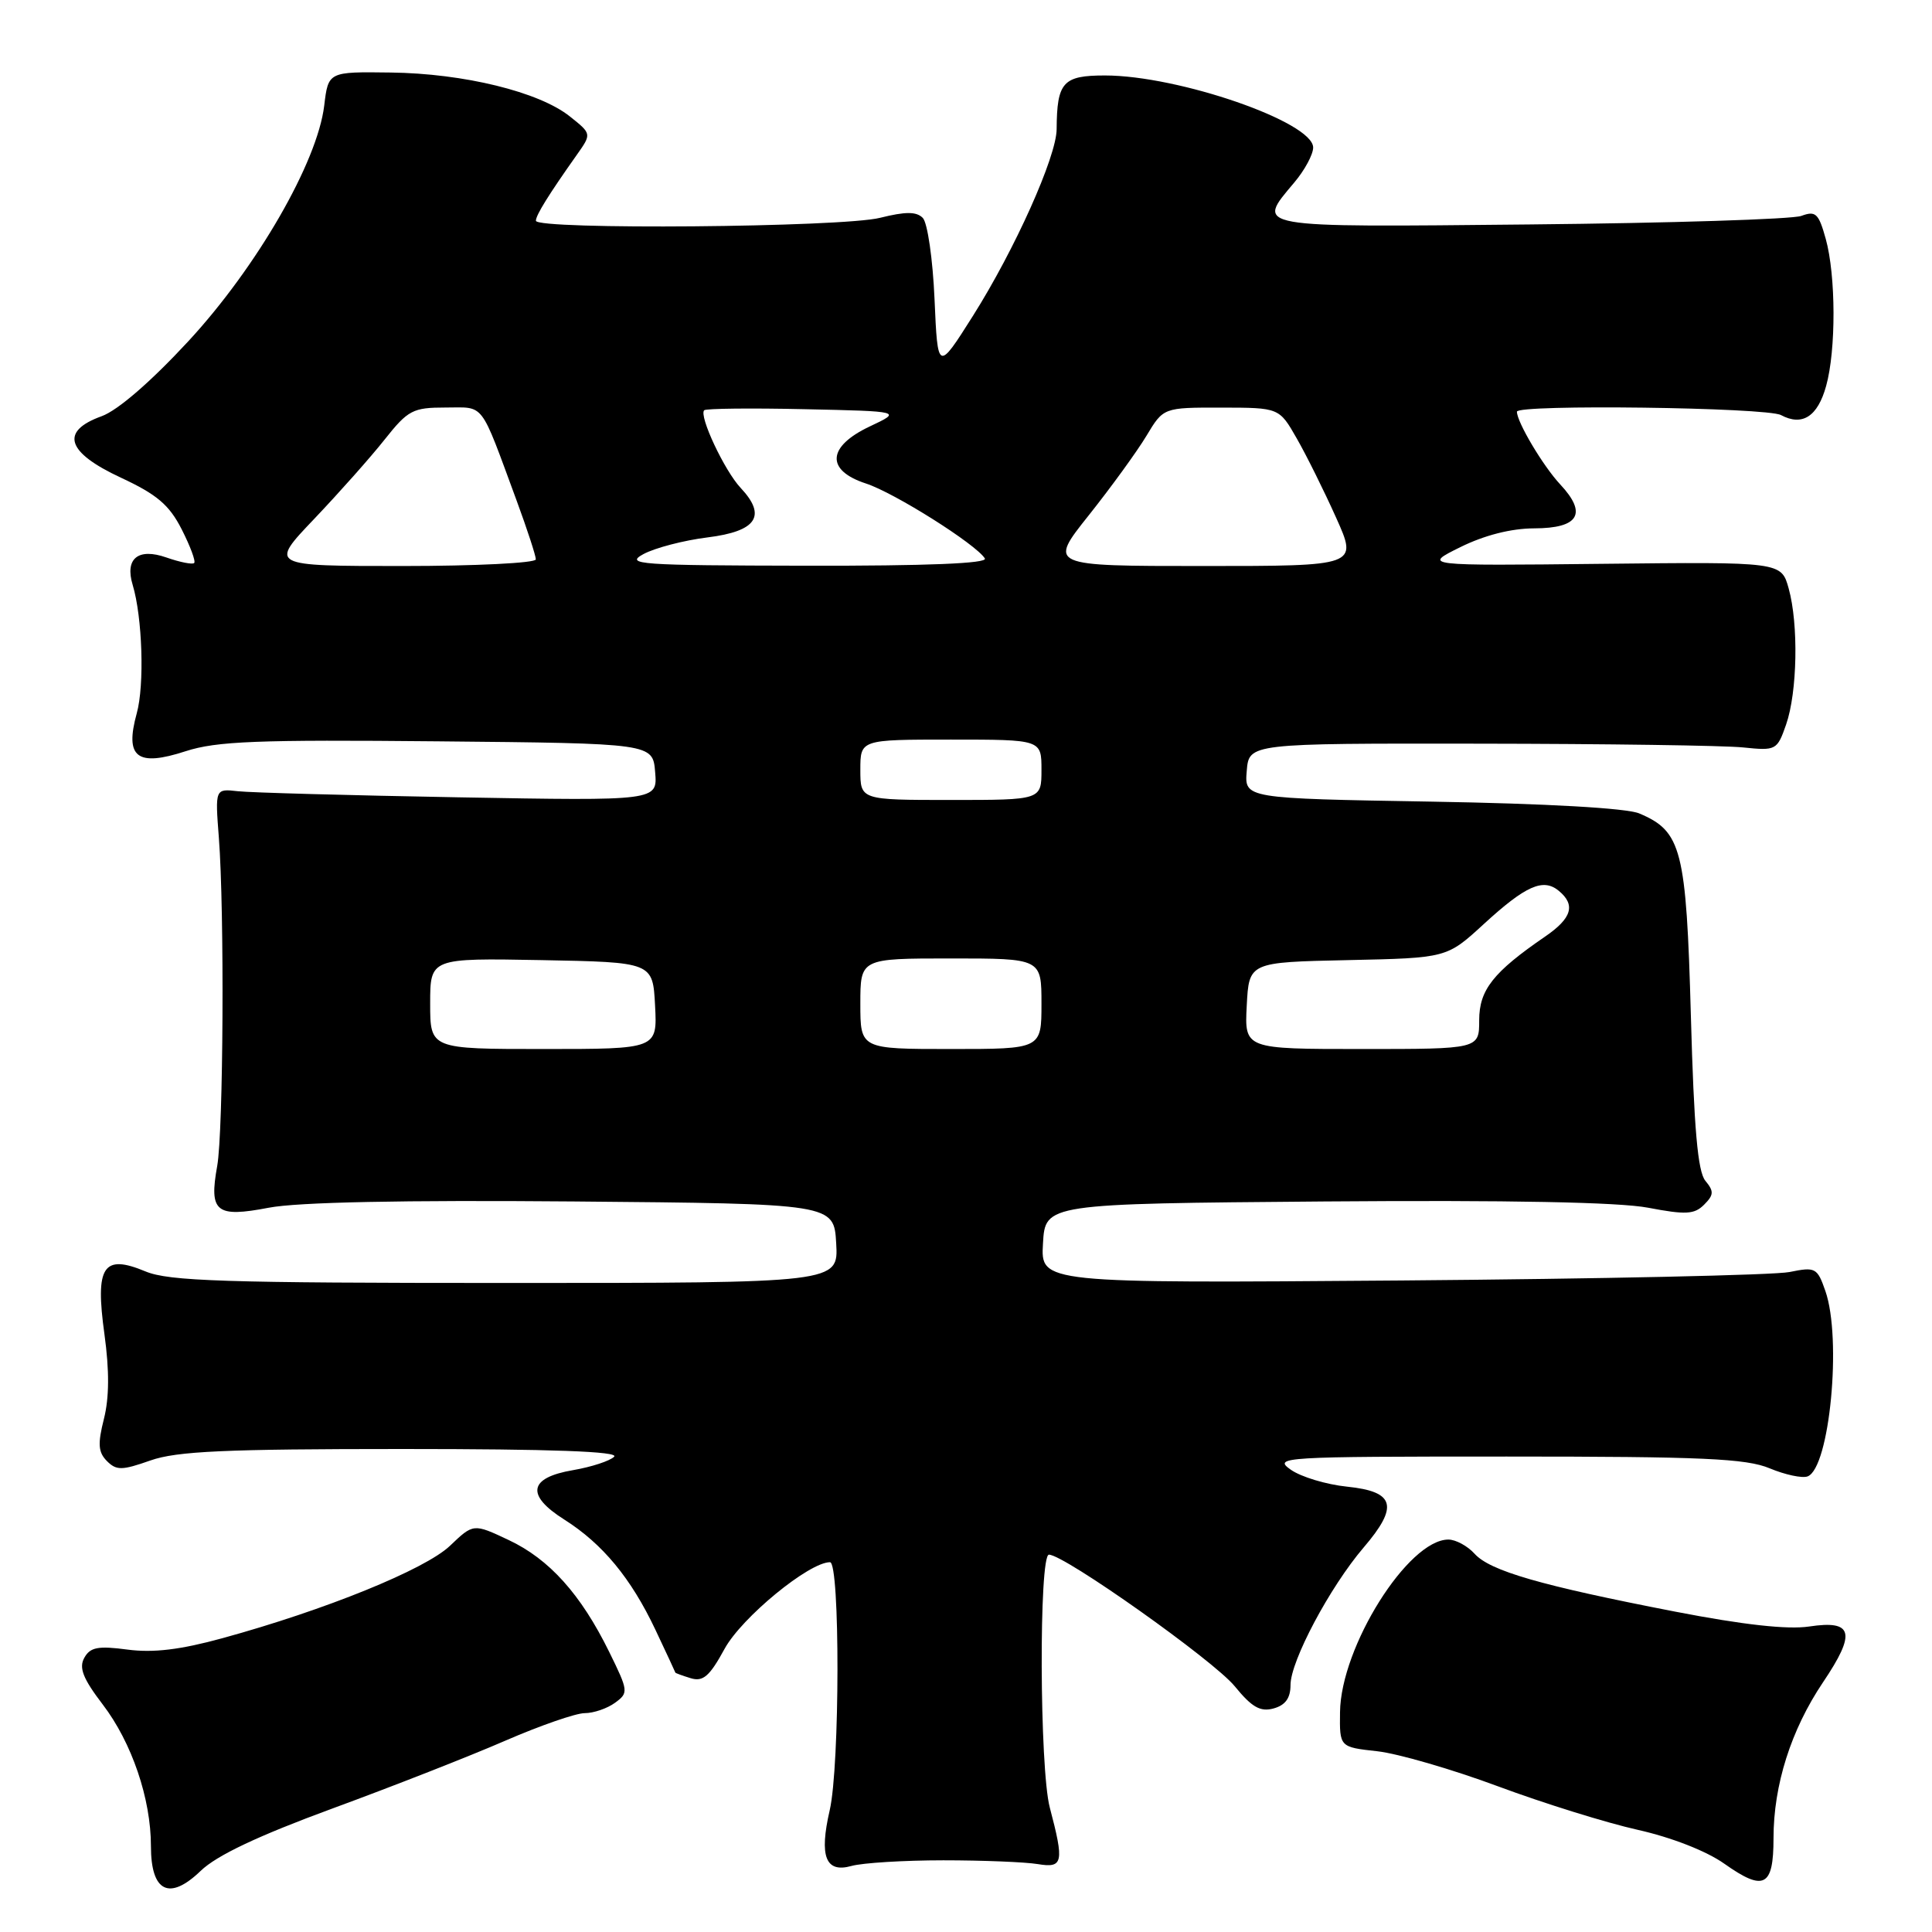 <?xml version="1.0" encoding="UTF-8" standalone="no"?>
<!DOCTYPE svg PUBLIC "-//W3C//DTD SVG 1.1//EN" "http://www.w3.org/Graphics/SVG/1.1/DTD/svg11.dtd" >
<svg xmlns="http://www.w3.org/2000/svg" xmlns:xlink="http://www.w3.org/1999/xlink" version="1.1" viewBox="0 0 256 256">
 <g >
 <path fill="currentColor"
d=" M 44.09 239.62 C 52.02 236.71 62.29 232.68 66.93 230.66 C 71.56 228.65 76.31 227.00 77.48 227.00 C 78.66 227.00 80.46 226.38 81.49 225.63 C 83.30 224.31 83.28 224.09 80.72 218.88 C 76.96 211.24 72.78 206.59 67.40 204.06 C 62.73 201.86 62.73 201.86 59.62 204.83 C 56.33 207.96 43.09 213.34 29.47 217.07 C 23.90 218.60 20.30 219.03 16.90 218.58 C 13.00 218.06 11.95 218.26 11.17 219.67 C 10.43 220.99 11.00 222.43 13.61 225.85 C 17.47 230.90 20.00 238.34 20.00 244.63 C 20.00 250.70 22.44 251.90 26.59 247.90 C 28.71 245.85 34.19 243.26 44.09 239.62 Z  M 235.00 243.57 C 235.00 236.52 237.32 229.21 241.56 222.91 C 245.98 216.35 245.55 214.64 239.73 215.52 C 236.86 215.95 231.01 215.30 221.97 213.55 C 204.15 210.09 197.45 208.16 195.39 205.88 C 194.46 204.85 192.89 204.00 191.92 204.00 C 186.59 204.00 177.66 218.21 177.56 226.87 C 177.50 231.50 177.50 231.50 182.50 232.05 C 185.25 232.36 192.45 234.45 198.50 236.70 C 204.55 238.95 212.88 241.54 217.00 242.46 C 221.47 243.46 226.11 245.27 228.48 246.95 C 233.74 250.67 235.00 250.02 235.00 243.57 Z  M 125.00 246.50 C 130.22 246.50 135.85 246.73 137.50 247.00 C 140.87 247.56 141.03 246.82 139.10 239.50 C 137.74 234.33 137.65 206.00 138.99 206.00 C 141.03 206.00 160.83 220.03 163.61 223.44 C 165.87 226.21 166.99 226.86 168.75 226.38 C 170.32 225.95 171.00 225.01 171.00 223.27 C 171.00 220.09 176.22 210.28 180.69 205.05 C 185.37 199.58 184.84 197.64 178.49 196.99 C 175.75 196.71 172.39 195.70 171.03 194.74 C 168.66 193.07 169.82 193.00 199.66 193.00 C 225.59 193.00 231.38 193.26 234.49 194.56 C 236.55 195.42 238.81 195.90 239.52 195.63 C 242.44 194.51 244.08 177.39 241.87 171.06 C 240.80 167.98 240.55 167.85 237.12 168.55 C 235.13 168.96 211.99 169.46 185.70 169.67 C 137.89 170.04 137.89 170.04 138.20 164.77 C 138.50 159.50 138.50 159.50 175.50 159.20 C 199.94 159.01 214.50 159.29 218.39 160.03 C 223.37 160.98 224.51 160.92 225.80 159.63 C 227.10 158.33 227.12 157.85 225.97 156.46 C 224.96 155.25 224.46 149.52 224.05 134.61 C 223.44 112.53 222.83 110.15 217.20 107.78 C 215.54 107.08 204.95 106.48 189.70 106.22 C 164.89 105.80 164.89 105.80 165.20 102.15 C 165.50 98.50 165.50 98.50 196.00 98.54 C 212.78 98.56 228.51 98.78 230.98 99.04 C 235.34 99.49 235.48 99.41 236.67 96.00 C 238.16 91.71 238.33 82.73 237.01 77.98 C 236.03 74.45 236.03 74.45 212.27 74.71 C 188.50 74.97 188.50 74.97 193.50 72.50 C 196.69 70.92 200.23 70.02 203.28 70.01 C 209.21 70.00 210.36 68.06 206.74 64.19 C 204.47 61.76 201.00 55.93 201.00 54.55 C 201.00 53.55 234.09 53.98 235.99 55.00 C 238.81 56.51 240.85 55.20 241.97 51.15 C 243.30 46.39 243.27 36.51 241.92 31.65 C 240.98 28.27 240.59 27.90 238.68 28.61 C 237.48 29.05 221.31 29.56 202.75 29.74 C 165.62 30.11 166.40 30.25 171.50 24.18 C 172.88 22.55 174.00 20.46 174.00 19.55 C 174.00 16.17 156.17 10.00 146.41 10.00 C 140.84 10.00 140.05 10.88 140.01 17.12 C 139.99 20.75 134.48 33.05 128.91 41.87 C 124.25 49.24 124.25 49.24 123.83 39.63 C 123.60 34.34 122.90 29.50 122.27 28.87 C 121.42 28.02 119.99 28.02 116.62 28.86 C 111.61 30.13 71.00 30.47 71.01 29.25 C 71.01 28.51 72.68 25.82 76.45 20.49 C 78.40 17.73 78.40 17.73 75.51 15.43 C 71.43 12.17 61.46 9.73 51.77 9.61 C 43.50 9.50 43.50 9.50 42.96 14.00 C 42.05 21.50 34.05 35.37 24.97 45.20 C 19.98 50.59 15.61 54.37 13.47 55.15 C 7.92 57.15 8.79 59.93 16.01 63.29 C 20.78 65.51 22.42 66.89 24.07 70.13 C 25.21 72.37 25.96 74.38 25.73 74.60 C 25.51 74.83 23.85 74.50 22.05 73.87 C 18.30 72.56 16.52 74.01 17.58 77.50 C 18.87 81.78 19.16 90.77 18.12 94.52 C 16.51 100.37 18.15 101.64 24.60 99.54 C 28.71 98.21 34.12 98.00 58.00 98.23 C 86.50 98.50 86.50 98.50 86.81 102.31 C 87.13 106.12 87.13 106.12 60.81 105.65 C 46.34 105.39 33.15 105.03 31.50 104.84 C 28.50 104.50 28.50 104.50 29.00 111.00 C 29.75 120.73 29.60 149.93 28.78 154.50 C 27.68 160.61 28.62 161.37 35.61 160.03 C 39.47 159.29 53.38 159.01 76.00 159.20 C 110.50 159.50 110.50 159.50 110.80 164.75 C 111.10 170.00 111.10 170.00 67.02 170.00 C 29.75 170.00 22.37 169.76 19.28 168.47 C 13.66 166.13 12.59 167.77 13.84 176.80 C 14.50 181.60 14.48 185.20 13.77 188.01 C 12.93 191.33 13.01 192.43 14.17 193.60 C 15.43 194.86 16.16 194.85 19.93 193.52 C 23.42 192.29 29.84 192.00 53.33 192.00 C 73.12 192.00 82.07 192.33 81.38 193.02 C 80.82 193.58 78.37 194.38 75.94 194.80 C 70.05 195.80 69.64 198.11 74.77 201.35 C 79.84 204.56 83.61 209.11 86.85 215.96 C 88.29 219.01 89.48 221.56 89.49 221.63 C 89.49 221.69 90.41 222.03 91.52 222.37 C 93.16 222.87 94.02 222.13 96.01 218.48 C 98.28 214.32 107.20 207.00 109.98 207.00 C 111.32 207.00 111.29 234.03 109.94 239.87 C 108.53 245.99 109.39 248.21 112.82 247.25 C 114.29 246.84 119.78 246.50 125.00 246.50 Z  M 57.00 132.97 C 57.00 126.95 57.00 126.95 71.75 127.22 C 86.50 127.50 86.50 127.50 86.80 133.25 C 87.10 139.00 87.10 139.00 72.05 139.00 C 57.00 139.00 57.00 139.00 57.00 132.97 Z  M 114.00 133.00 C 114.00 127.00 114.00 127.00 126.00 127.00 C 138.00 127.00 138.00 127.00 138.00 133.00 C 138.00 139.00 138.00 139.00 126.00 139.00 C 114.00 139.00 114.00 139.00 114.00 133.00 Z  M 165.20 133.25 C 165.50 127.50 165.50 127.50 178.61 127.22 C 191.71 126.94 191.71 126.94 196.59 122.46 C 202.16 117.35 204.48 116.32 206.55 118.04 C 208.81 119.91 208.28 121.67 204.75 124.09 C 197.85 128.82 196.00 131.17 196.00 135.19 C 196.00 139.00 196.00 139.00 180.45 139.00 C 164.90 139.00 164.90 139.00 165.20 133.25 Z  M 114.00 102.00 C 114.00 98.00 114.00 98.00 126.00 98.00 C 138.00 98.00 138.00 98.00 138.00 102.00 C 138.00 106.00 138.00 106.00 126.00 106.00 C 114.00 106.00 114.00 106.00 114.00 102.00 Z  M 41.64 68.75 C 44.91 65.31 49.11 60.59 50.96 58.25 C 54.07 54.33 54.70 54.00 59.05 54.00 C 64.30 54.00 63.53 52.99 68.47 66.37 C 69.86 70.15 71.00 73.63 71.00 74.12 C 71.00 74.60 63.05 75.00 53.34 75.00 C 35.68 75.00 35.68 75.00 41.64 68.75 Z  M 85.26 73.42 C 86.78 72.60 90.60 71.60 93.75 71.21 C 100.27 70.40 101.63 68.36 98.14 64.65 C 96.00 62.37 92.58 55.09 93.31 54.36 C 93.54 54.13 99.53 54.06 106.61 54.22 C 119.50 54.50 119.50 54.50 115.26 56.50 C 109.60 59.17 109.38 62.32 114.75 64.07 C 118.52 65.30 129.34 72.12 130.50 74.00 C 130.91 74.66 122.85 74.99 106.81 74.96 C 84.65 74.92 82.74 74.79 85.26 73.42 Z  M 144.29 68.25 C 147.24 64.54 150.67 59.81 151.91 57.75 C 154.16 54.00 154.16 54.00 161.83 54.01 C 169.50 54.02 169.50 54.02 171.83 58.10 C 173.12 60.35 175.46 65.07 177.04 68.59 C 179.92 75.00 179.92 75.00 159.42 75.00 C 138.91 75.00 138.91 75.00 144.29 68.25 Z "/>
</g>
</svg>